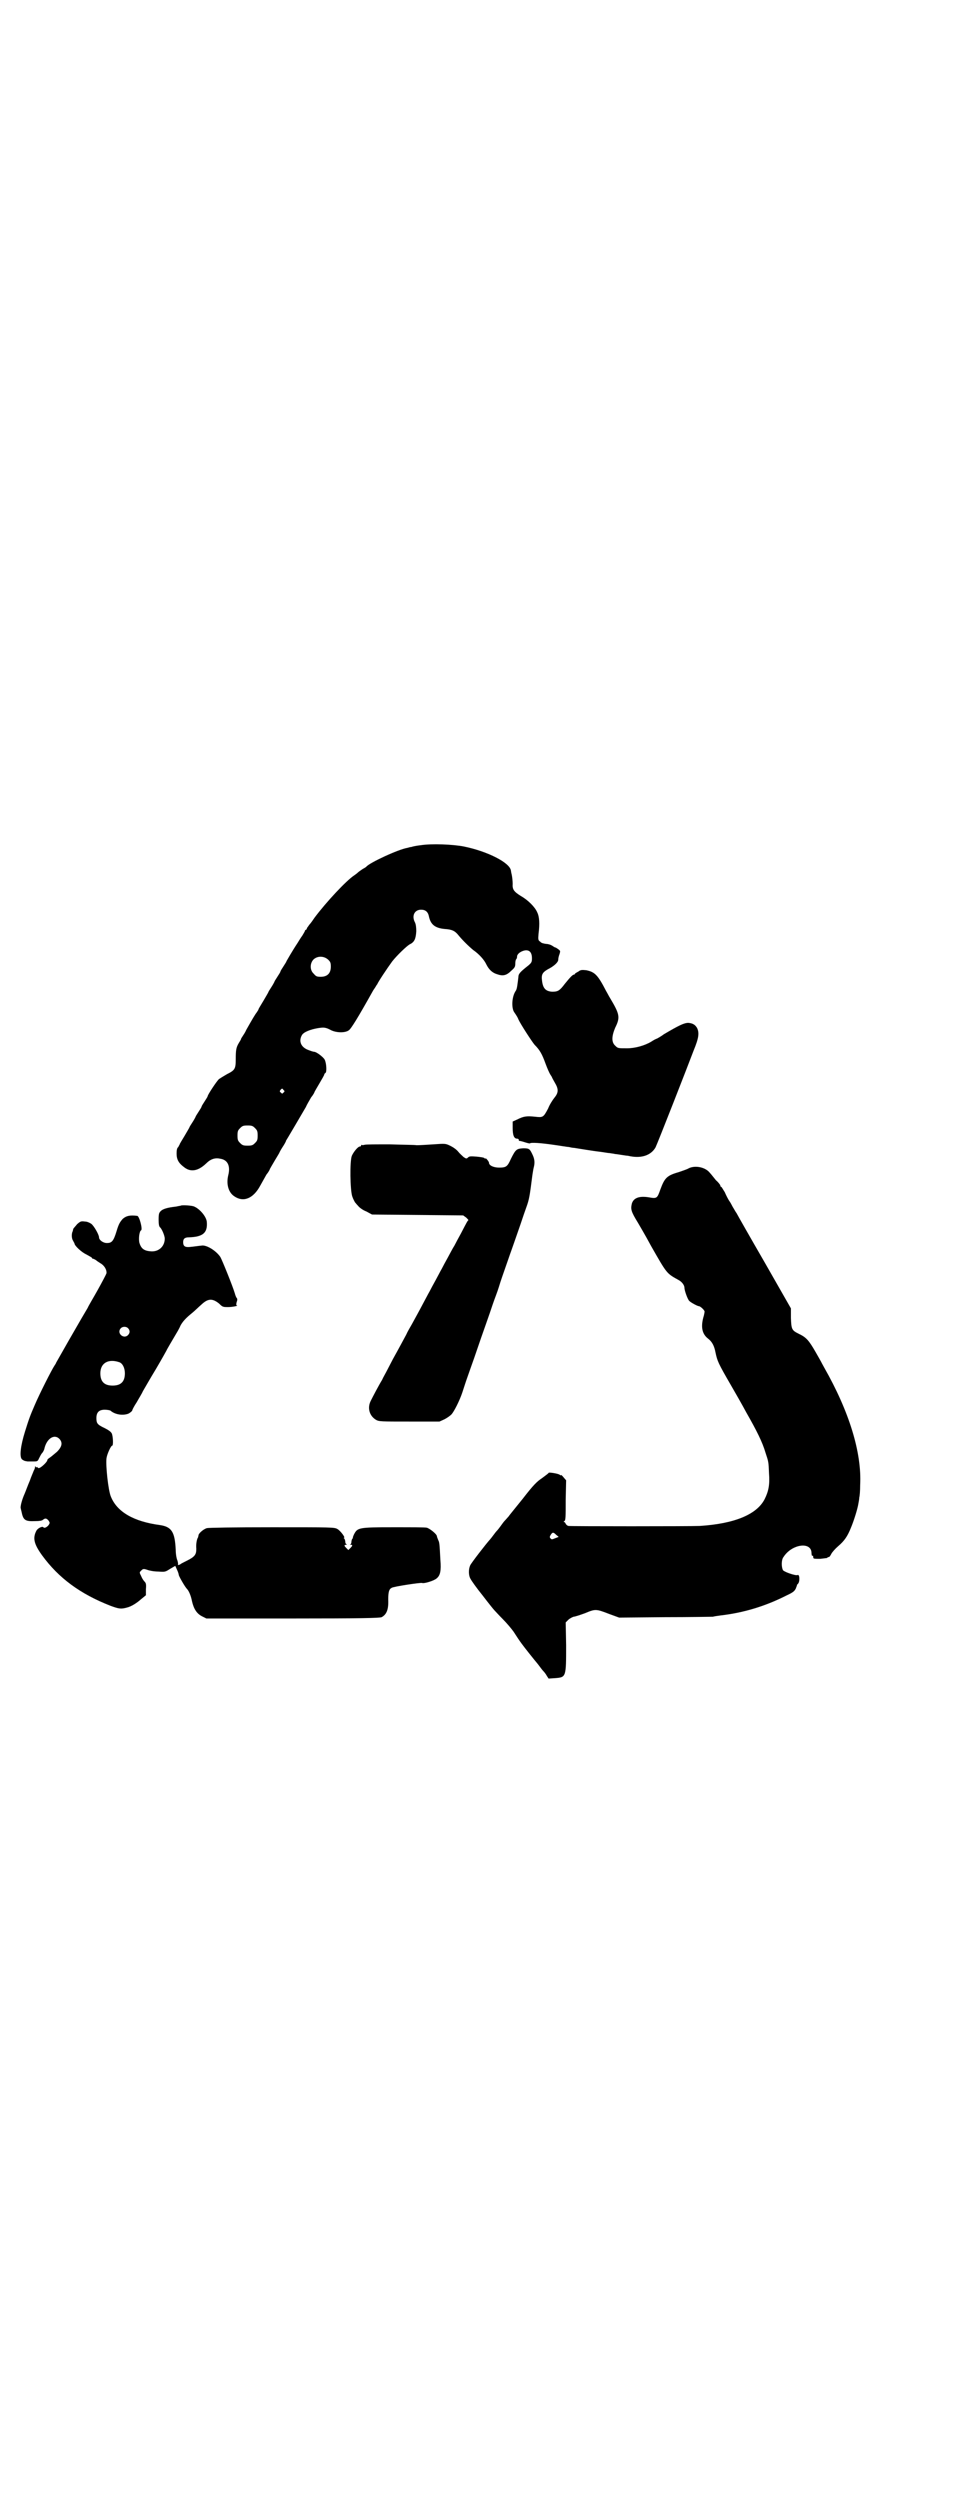 <?xml version="1.0" standalone="no"?>
<!DOCTYPE svg PUBLIC "-//W3C//DTD SVG 20010904//EN"
 "http://www.w3.org/TR/2001/REC-SVG-20010904/DTD/svg10.dtd">
<svg version="1.0" xmlns="http://www.w3.org/2000/svg"
 width="1100pt" height="2850pt" viewBox="0 0 1100 2850"
 preserveAspectRatio="xMidYMid meet">
<g transform="translate(0,2850) scale(0.5,-0.5)"
fill="#000000" stroke="none">
<path d="M960 3773 c-9 -1 -19 -3 -21 -4 -2 0 -6 -1 -9 -2 -20 -3 -87 -34 -94
-43 -1 -1 -4 -3 -8 -5 -4 -3 -9 -6 -11 -8 -2 -2 -6 -5 -9 -7 -18 -12 -63 -60
-90 -96 -4 -6 -9 -13 -11 -15 -2 -2 -4 -6 -6 -8 -1 -3 -2 -5 -3 -5 -1 0 -2 -1
-2 -2 0 -1 -3 -6 -6 -11 -3 -4 -8 -12 -11 -17 -12 -18 -25 -41 -25 -41 0 -1
-3 -6 -7 -12 -4 -6 -7 -11 -7 -12 0 -1 -3 -6 -7 -12 -4 -6 -7 -11 -7 -12 0 0
-3 -6 -7 -12 -4 -6 -7 -11 -7 -12 0 0 -5 -9 -11 -19 -6 -10 -11 -18 -11 -19 0
-1 -2 -4 -4 -7 -4 -5 -11 -17 -24 -40 -2 -5 -6 -11 -8 -14 -2 -3 -4 -6 -4 -7
0 -1 -2 -4 -5 -9 -6 -10 -7 -16 -7 -37 0 -22 -2 -25 -20 -34 -7 -4 -15 -9 -18
-11 -5 -4 -26 -36 -26 -39 0 -1 -3 -6 -7 -12 -4 -6 -7 -11 -7 -12 0 -1 -3 -6
-7 -12 -4 -6 -7 -11 -7 -12 0 0 -3 -6 -7 -12 -4 -6 -7 -11 -7 -12 0 0 -5 -9
-11 -19 -6 -10 -11 -18 -11 -19 0 -1 -2 -3 -3 -6 -3 -2 -4 -7 -4 -15 0 -14 5
-22 17 -31 15 -12 32 -9 50 8 11 11 21 14 34 11 16 -3 22 -17 17 -37 -5 -20 0
-39 13 -48 21 -15 44 -6 60 24 4 7 10 18 14 25 5 6 8 12 8 13 0 0 5 9 11 19 6
10 11 18 11 19 0 0 3 6 7 12 4 6 8 13 8 15 1 1 3 5 5 8 3 5 29 49 40 68 2 5 8
15 12 22 5 6 8 12 8 13 0 0 5 9 11 19 6 10 11 19 11 20 0 1 1 3 3 4 3 3 2 22
-2 30 -3 6 -19 18 -24 18 -2 0 -8 2 -13 4 -17 6 -23 20 -15 34 4 7 19 13 37
16 13 2 17 2 30 -5 13 -6 32 -6 40 0 5 3 21 29 54 88 2 4 6 9 7 11 1 2 3 5 4
6 1 4 23 37 34 52 11 14 33 35 40 39 11 5 14 13 15 30 0 9 -1 16 -3 20 -8 15
-1 29 14 29 10 0 16 -5 18 -16 4 -18 14 -26 36 -28 16 -1 23 -4 31 -14 9 -11
23 -25 34 -34 13 -9 25 -22 30 -33 6 -12 14 -19 24 -22 14 -5 22 -3 33 8 8 7
9 9 9 17 0 4 1 8 2 9 1 1 2 3 2 6 0 6 8 12 17 14 11 2 17 -4 17 -18 0 -8 -1
-10 -8 -16 -19 -15 -23 -19 -23 -27 -2 -16 -3 -27 -6 -31 -9 -13 -10 -38 -4
-48 7 -10 9 -14 10 -17 5 -11 31 -51 37 -58 12 -12 17 -21 25 -43 4 -11 9 -22
11 -25 2 -3 4 -6 4 -7 0 0 3 -6 6 -11 9 -15 9 -23 -1 -35 -4 -5 -11 -16 -14
-24 -11 -21 -12 -21 -30 -19 -19 2 -26 1 -40 -6 l-11 -5 0 -15 c0 -16 3 -24
10 -24 2 0 4 -1 4 -3 0 -2 1 -3 1 -2 1 0 6 -1 12 -3 6 -2 11 -3 12 -3 2 3 26
1 54 -3 15 -2 31 -5 35 -5 4 -1 9 -2 12 -2 7 -1 42 -7 60 -9 8 -1 18 -3 22 -3
4 -1 9 -1 11 -2 2 0 9 -1 15 -2 6 -1 13 -2 15 -2 29 -7 52 0 63 19 2 4 20 49
40 100 20 51 41 105 47 121 12 29 13 40 8 51 -4 7 -9 11 -20 12 -10 0 -22 -6
-56 -26 -8 -6 -16 -10 -16 -10 -1 0 -7 -3 -13 -7 -15 -9 -37 -15 -55 -15 -21
0 -21 0 -27 6 -9 8 -8 22 0 41 12 24 10 31 -12 68 -2 3 -6 11 -9 16 -19 37
-26 43 -45 47 -10 1 -13 1 -18 -3 -4 -2 -7 -4 -8 -5 0 -1 -1 -2 -2 -2 -3 0 -8
-5 -21 -21 -12 -16 -16 -18 -29 -18 -15 1 -21 8 -23 25 -2 14 1 19 13 26 14 7
24 16 24 22 0 3 1 8 3 13 2 7 2 7 -3 11 -3 2 -6 4 -7 4 -1 0 -4 2 -7 4 -3 2
-9 4 -14 4 -6 1 -11 2 -13 5 -5 3 -5 5 -4 18 3 23 2 39 -3 49 -5 12 -21 28
-37 37 -16 10 -20 15 -19 28 0 6 -1 15 -2 20 -1 4 -2 9 -2 10 -2 18 -53 44
-107 55 -25 5 -74 7 -99 3z m-211 -261 c5 -5 6 -7 6 -16 0 -15 -8 -23 -23 -23
-9 0 -11 1 -16 7 -9 8 -9 23 -1 32 9 9 24 9 34 0z m-102 -297 c3 -3 3 -3 0 -6
-3 -3 -3 -3 -6 0 -3 2 -3 3 -1 6 4 4 4 4 7 0z m-65 -87 c5 -5 6 -7 6 -17 0
-10 -1 -12 -6 -17 -5 -5 -7 -6 -17 -6 -10 0 -12 1 -17 6 -5 5 -6 7 -6 17 0 10
1 12 6 17 5 5 7 6 17 6 10 0 12 -1 17 -6z"/>
<path d="M832 3090 c-3 -1 -6 -1 -7 0 0 0 -1 0 -1 -2 0 -1 -1 -2 -3 -2 -4 0
-14 -12 -18 -21 -5 -12 -4 -79 1 -93 2 -6 5 -11 6 -13 1 -1 4 -5 7 -8 3 -4 11
-10 19 -13 l13 -7 104 -1 104 -1 7 -5 c3 -3 5 -5 5 -6 -2 -1 -4 -5 -17 -30 -5
-9 -12 -22 -15 -28 -4 -6 -10 -18 -15 -27 -5 -9 -11 -20 -14 -26 -3 -5 -9 -17
-14 -26 -5 -9 -11 -20 -14 -26 -3 -5 -9 -17 -14 -26 -11 -21 -19 -35 -26 -48
-4 -7 -10 -17 -13 -24 -6 -11 -16 -30 -30 -55 -3 -6 -9 -17 -13 -25 -4 -8 -10
-18 -12 -23 -8 -13 -21 -38 -26 -48 -8 -16 -3 -34 12 -43 7 -4 11 -4 76 -4
l69 0 11 5 c6 3 13 8 16 11 6 6 19 32 25 50 3 9 8 25 12 36 4 11 9 26 12 34 3
8 11 32 19 55 8 23 17 48 20 57 3 9 9 27 14 40 5 13 9 27 10 30 1 3 6 18 11
32 5 14 11 32 14 40 3 8 9 26 14 40 5 14 10 29 11 32 1 3 5 15 9 26 7 19 8 27
14 74 1 6 2 13 3 17 3 11 2 19 -2 28 -7 15 -8 16 -22 16 -15 -1 -17 -2 -28
-24 -8 -18 -11 -20 -27 -20 -13 0 -23 5 -23 11 0 3 -8 12 -8 10 0 -1 -1 -1 -2
0 0 2 -9 3 -18 4 -14 1 -17 1 -20 -2 -3 -3 -4 -3 -10 1 -3 3 -9 8 -12 12 -4 5
-11 10 -17 13 -12 6 -12 6 -40 4 -15 -1 -32 -2 -38 -2 -5 1 -33 1 -62 2 -29 0
-54 0 -57 -1z"/>
<path d="M1571 3036 c-3 -2 -13 -5 -21 -8 -28 -8 -33 -13 -43 -40 -7 -20 -8
-21 -25 -18 -23 4 -36 -1 -40 -14 -3 -13 -2 -18 14 -44 1 -2 15 -25 30 -53 36
-63 35 -62 62 -77 8 -4 14 -12 14 -18 0 -6 7 -26 11 -30 4 -4 19 -12 22 -12 3
0 12 -8 13 -12 0 -1 -1 -8 -3 -14 -6 -23 -2 -38 11 -48 9 -7 14 -16 17 -32 4
-19 6 -24 35 -74 30 -52 30 -53 35 -62 24 -42 37 -68 44 -92 7 -21 7 -21 8
-47 2 -26 -1 -41 -10 -59 -18 -35 -69 -56 -148 -61 -22 -1 -295 -1 -300 0 -3
1 -5 3 -6 5 -1 2 -2 4 -4 4 -1 0 -1 1 1 2 3 2 3 9 3 48 l1 45 -6 7 c-3 4 -6 6
-6 5 0 -1 -1 -1 -2 0 -1 3 -26 7 -26 5 0 -1 -7 -6 -15 -12 -12 -8 -20 -16 -44
-47 -16 -20 -31 -38 -32 -40 -2 -2 -6 -7 -9 -10 -3 -3 -7 -9 -10 -13 -3 -4 -6
-8 -8 -10 -2 -2 -5 -6 -8 -10 -3 -4 -6 -8 -7 -9 -10 -11 -44 -55 -46 -60 -4
-9 -4 -23 1 -31 2 -4 14 -21 27 -37 13 -17 25 -32 27 -34 2 -2 10 -11 19 -20
9 -9 20 -22 25 -29 16 -25 21 -31 36 -50 8 -10 16 -20 17 -21 1 -1 4 -5 7 -9
3 -4 6 -8 8 -10 2 -2 6 -7 8 -11 l4 -6 15 1 c25 2 25 2 25 75 l-1 52 6 6 c3 3
9 6 12 7 3 0 15 4 26 8 24 10 25 10 56 -2 l22 -8 104 1 c57 0 107 1 110 1 3 1
11 2 18 3 52 6 102 21 151 46 13 6 17 9 20 15 2 5 3 8 3 8 -1 0 0 1 2 3 5 5 4
23 -1 20 -4 -2 -30 7 -33 11 -4 7 -4 24 1 30 19 30 64 36 64 9 0 -4 1 -7 2 -6
1 1 2 -1 2 -3 0 -4 1 -4 16 -4 9 1 16 2 16 2 0 1 1 2 3 2 2 0 4 3 6 7 2 4 9
12 16 18 14 12 21 22 29 42 6 14 15 42 17 55 1 5 2 11 2 14 1 3 2 15 2 28 4
74 -25 168 -82 268 -4 7 -7 13 -7 13 0 0 -6 11 -13 23 -15 26 -21 33 -38 41
-16 8 -17 10 -18 36 l0 22 -60 105 c-33 57 -62 108 -64 112 -3 4 -6 10 -8 13
-2 3 -5 10 -8 14 -3 4 -8 14 -11 21 -4 6 -7 12 -8 12 -1 0 -2 1 -2 3 0 1 -4 7
-10 12 -5 6 -11 14 -14 17 -10 13 -34 18 -49 10z m-302 -835 l6 -5 -8 -3 c-7
-3 -8 -3 -10 -1 -3 3 -3 4 0 9 4 6 6 6 12 0z"/>
<path d="M412 2951 c-1 0 -6 -1 -11 -2 -18 -2 -29 -5 -34 -10 -4 -4 -5 -6 -5
-20 0 -10 1 -15 3 -17 4 -3 11 -19 11 -26 0 -17 -13 -30 -31 -29 -16 1 -23 6
-27 20 -2 9 0 26 4 28 4 2 -4 33 -9 33 -17 2 -25 0 -33 -7 -6 -7 -9 -11 -14
-28 -7 -23 -11 -27 -22 -27 -9 0 -18 7 -18 13 0 6 -12 27 -18 31 -3 2 -9 5
-14 5 -9 1 -10 1 -18 -6 -4 -5 -8 -9 -9 -11 0 -2 -1 -4 -1 -5 -3 -5 -3 -17 1
-22 1 -3 3 -5 3 -6 0 -5 16 -20 27 -25 7 -4 13 -7 13 -8 0 -1 1 -2 3 -2 1 0 4
-2 6 -3 2 -2 7 -5 10 -7 9 -5 15 -15 14 -23 -1 -3 -10 -20 -20 -38 -10 -18
-21 -36 -23 -41 -9 -15 -13 -22 -43 -74 -16 -28 -29 -51 -29 -51 0 -1 -2 -4
-4 -7 -6 -9 -34 -64 -45 -90 -10 -23 -13 -31 -22 -60 -10 -32 -13 -57 -7 -63
2 -2 5 -3 7 -4 2 0 5 -1 6 -1 1 0 7 0 12 0 10 0 11 0 14 7 2 4 5 10 7 12 2 2
4 6 5 9 5 24 23 36 35 23 7 -8 6 -17 -6 -29 -6 -5 -13 -11 -16 -13 -3 -2 -6
-4 -6 -6 0 -4 -15 -18 -19 -18 -2 0 -3 0 -3 1 0 1 -1 2 -2 1 -1 -1 -2 0 -3 1
0 2 -1 2 -1 0 0 -2 -1 -6 -3 -9 -1 -3 -6 -14 -9 -23 -4 -9 -9 -23 -12 -30 -5
-11 -9 -25 -9 -31 0 -1 1 -5 2 -9 4 -20 8 -23 32 -22 9 0 15 1 17 3 5 4 8 4
13 -2 3 -5 3 -5 0 -10 -4 -5 -10 -8 -12 -5 -2 3 -13 -2 -16 -8 -9 -17 -5 -31
13 -56 38 -52 87 -88 156 -115 19 -7 24 -8 38 -4 9 2 22 10 32 19 l11 9 0 14
c1 11 0 14 -3 17 -3 3 -6 8 -8 13 -4 8 -4 8 0 12 4 4 5 5 14 2 5 -2 16 -4 25
-4 16 -1 16 -1 27 6 l12 7 4 -9 c2 -4 4 -10 4 -12 1 -4 14 -27 19 -32 4 -4 9
-16 11 -27 4 -18 11 -29 23 -35 l10 -5 198 0 c152 0 198 1 202 3 11 6 16 17
15 40 0 18 2 24 8 27 5 3 65 12 69 11 5 -2 27 5 33 10 9 7 11 18 9 43 -2 37
-2 39 -5 45 -1 3 -3 7 -3 9 -1 5 -16 17 -23 19 -4 1 -38 1 -77 1 -79 0 -81 -1
-89 -16 -2 -4 -3 -8 -3 -8 1 0 1 -1 -1 -2 -1 -2 -2 -5 -2 -7 0 -3 -1 -5 -2 -6
-2 0 -2 -1 1 -1 4 0 4 -2 -2 -8 l-4 -4 -5 5 c-5 5 -5 7 0 7 2 0 2 1 1 1 -2 1
-3 3 -3 6 0 2 -1 5 -2 7 -2 1 -2 2 -1 2 4 0 -8 16 -15 20 -7 4 -12 4 -149 4
-88 0 -145 -1 -149 -2 -7 -2 -18 -11 -19 -16 0 -2 -1 -4 -1 -5 -3 -4 -5 -16
-4 -26 0 -13 -3 -18 -21 -27 -8 -4 -14 -7 -15 -8 -1 -1 -2 -1 -4 -2 -2 0 -2 0
-2 1 1 1 0 5 -1 9 -2 4 -4 15 -4 25 -2 40 -9 52 -36 56 -60 8 -98 30 -112 65
-6 14 -12 71 -10 87 1 9 10 29 13 29 3 0 2 22 -1 28 -2 4 -8 8 -16 12 -17 8
-19 11 -19 23 0 13 6 19 19 19 5 0 11 -1 13 -2 10 -9 28 -12 41 -7 4 2 9 6 9
8 0 1 4 9 10 18 5 9 12 20 14 25 3 5 16 28 30 51 13 22 24 42 24 42 0 1 13 23
26 45 1 2 4 7 6 12 5 9 12 17 27 29 5 4 14 13 21 19 15 14 25 14 40 2 8 -8 9
-8 21 -8 9 0 25 3 19 4 -1 0 -1 3 0 7 2 5 2 8 0 10 -1 1 -3 6 -4 10 -5 17 -29
76 -33 83 -10 15 -33 29 -44 26 -3 0 -15 -2 -26 -3 -11 -1 -15 2 -15 11 0 8 4
11 13 11 32 1 43 10 41 35 -1 13 -18 32 -31 36 -8 2 -28 3 -29 1z m-120 -279
c5 -5 5 -11 0 -16 -10 -10 -27 5 -16 16 4 4 12 4 16 0z m-19 -78 c7 -3 12 -13
12 -25 0 -19 -9 -28 -28 -28 -19 0 -28 9 -28 28 0 24 19 34 44 25z"/>
</g>
</svg>
